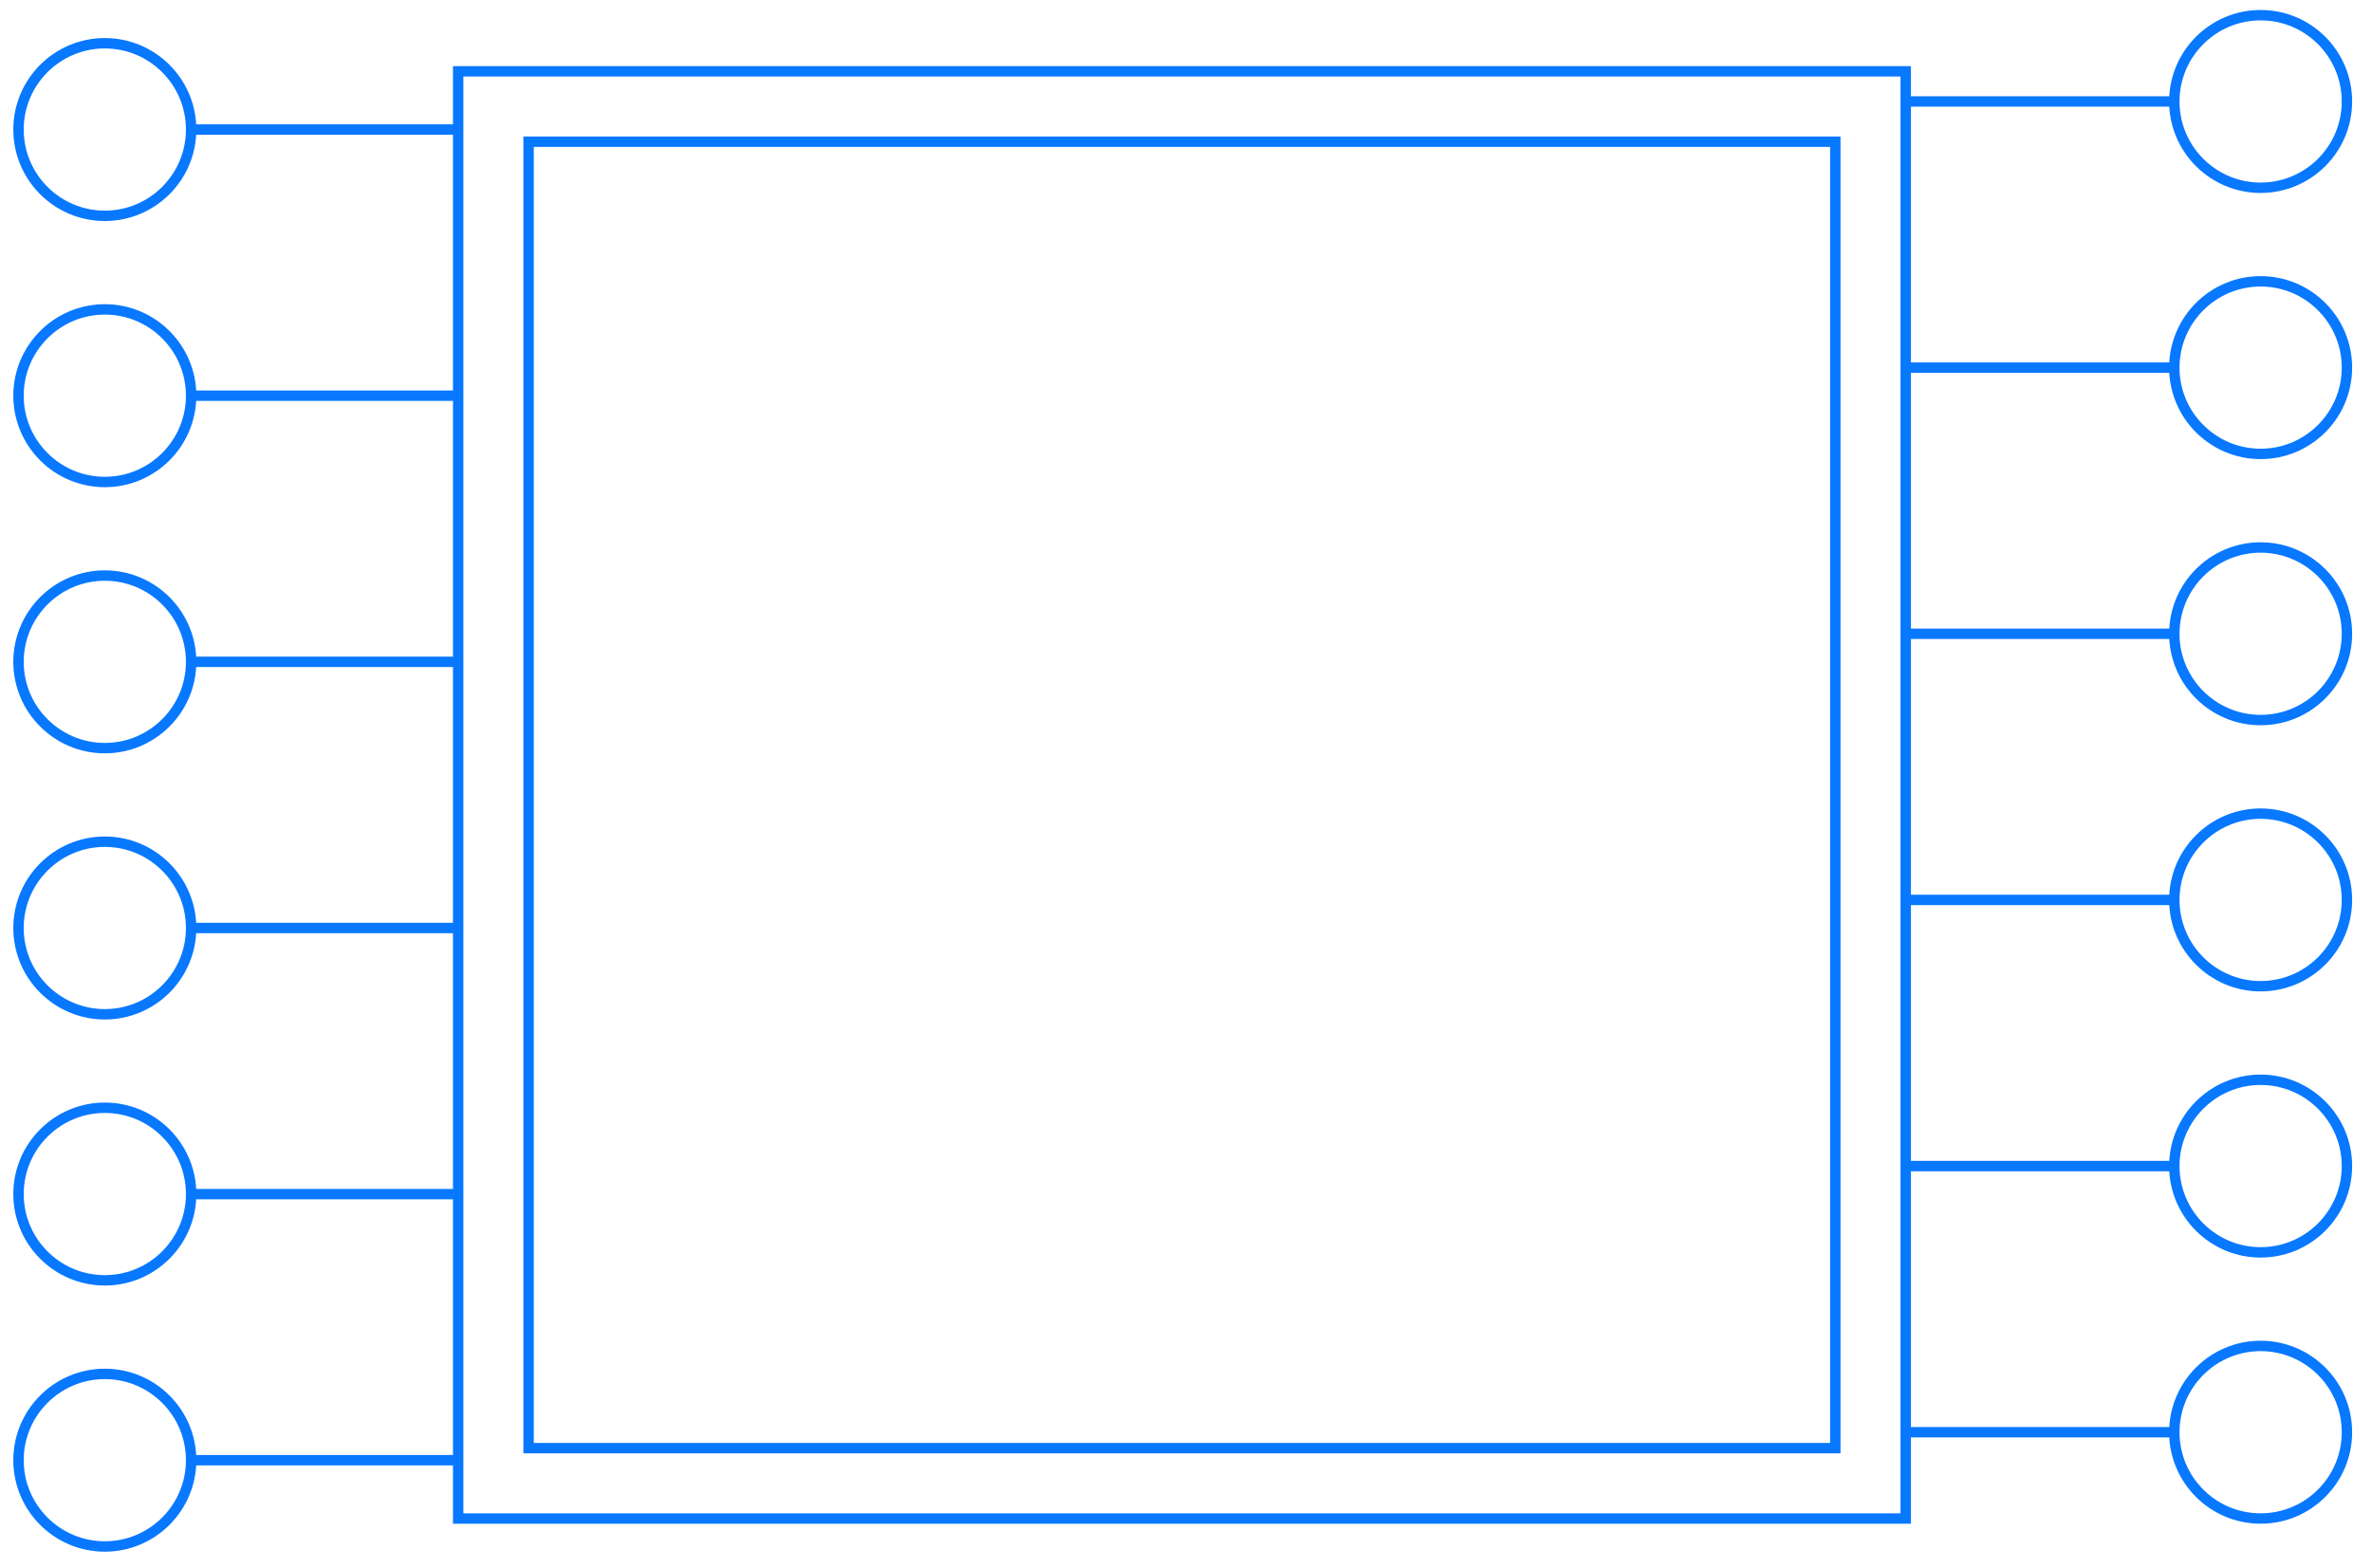 <?xml version="1.0" encoding="UTF-8"?>
<svg id="Layer_1" data-name="Layer 1" xmlns="http://www.w3.org/2000/svg" viewBox="0 0 228.1 150.86">
  <defs>
    <style>
      .cls-1 {
        fill: none;
        stroke: #0878ff;
      }
    </style>
  </defs>
  <g id="Group_586" data-name="Group 586">
    <rect id="Rectangle_199" data-name="Rectangle 199" class="cls-1" x="44.06" y="6.86" width="139.2" height="139.2"/>
    <rect id="Rectangle_200" data-name="Rectangle 200" class="cls-1" x="50.83" y="13.63" width="125.66" height="125.66"/>
    <line id="Line_86" data-name="Line 86" class="cls-1" x1="183.26" y1="137.76" x2="209.09" y2="137.76"/>
    <path id="Path_760" data-name="Path 760" class="cls-1" d="M225.69,137.76c0,4.58-3.72,8.3-8.3,8.3s-8.3-3.72-8.3-8.3c0-4.58,3.72-8.3,8.3-8.3h0c4.58,0,8.3,3.72,8.3,8.3h0Z"/>
    <line id="Line_87" data-name="Line 87" class="cls-1" x1="183.26" y1="112.16" x2="209.09" y2="112.16"/>
    <path id="Path_761" data-name="Path 761" class="cls-1" d="M225.69,112.16c0,4.58-3.72,8.3-8.3,8.3-4.58,0-8.3-3.72-8.3-8.3,0-4.58,3.72-8.3,8.3-8.3h0c4.58,0,8.3,3.72,8.3,8.3h0Z"/>
    <line id="Line_88" data-name="Line 88" class="cls-1" x1="183.26" y1="86.56" x2="209.09" y2="86.56"/>
    <path id="Path_762" data-name="Path 762" class="cls-1" d="M225.69,86.56c0,4.58-3.72,8.3-8.3,8.3s-8.3-3.72-8.3-8.3,3.72-8.3,8.3-8.3,8.3,3.72,8.3,8.3h0Z"/>
    <line id="Line_89" data-name="Line 89" class="cls-1" x1="183.26" y1="60.96" x2="209.09" y2="60.96"/>
    <path id="Path_763" data-name="Path 763" class="cls-1" d="M225.69,60.96c0,4.58-3.72,8.3-8.3,8.3-4.58,0-8.3-3.72-8.3-8.3,0-4.58,3.72-8.3,8.3-8.3h0c4.58,0,8.3,3.72,8.3,8.3Z"/>
    <line id="Line_90" data-name="Line 90" class="cls-1" x1="183.26" y1="35.36" x2="209.09" y2="35.36"/>
    <path id="Path_764" data-name="Path 764" class="cls-1" d="M225.69,35.36c0,4.58-3.72,8.3-8.3,8.3s-8.3-3.72-8.3-8.3c0-4.58,3.72-8.3,8.3-8.3h0c4.58,0,8.3,3.72,8.3,8.3h0Z"/>
    <line id="Line_91" data-name="Line 91" class="cls-1" x1="183.26" y1="9.76" x2="209.09" y2="9.76"/>
    <path id="Path_765" data-name="Path 765" class="cls-1" d="M225.69,9.76c0,4.58-3.72,8.3-8.3,8.3s-8.3-3.72-8.3-8.3c0-4.58,3.72-8.3,8.3-8.3h0c4.58,0,8.3,3.72,8.3,8.3h0Z"/>
    <line id="Line_92" data-name="Line 92" class="cls-1" x1="44.21" y1="12.46" x2="18.39" y2="12.46"/>
    <path id="Path_766" data-name="Path 766" class="cls-1" d="M1.78,12.46c0-4.58,3.72-8.3,8.3-8.3,4.58,0,8.3,3.72,8.3,8.3,0,4.58-3.72,8.3-8.3,8.3h0c-4.58,0-8.3-3.72-8.3-8.3h0Z"/>
    <line id="Line_93" data-name="Line 93" class="cls-1" x1="44.21" y1="38.06" x2="18.39" y2="38.06"/>
    <path id="Path_767" data-name="Path 767" class="cls-1" d="M1.78,38.06c0-4.58,3.72-8.3,8.3-8.3,4.58,0,8.3,3.72,8.3,8.3,0,4.58-3.72,8.3-8.3,8.3h0c-4.58,0-8.3-3.72-8.3-8.3h0Z"/>
    <line id="Line_94" data-name="Line 94" class="cls-1" x1="44.21" y1="63.66" x2="18.39" y2="63.66"/>
    <path id="Path_768" data-name="Path 768" class="cls-1" d="M1.78,63.66c0-4.58,3.72-8.3,8.3-8.3,4.58,0,8.3,3.72,8.3,8.3,0,4.58-3.72,8.3-8.3,8.3h0c-4.58,0-8.3-3.72-8.3-8.3Z"/>
    <line id="Line_95" data-name="Line 95" class="cls-1" x1="44.21" y1="89.26" x2="18.39" y2="89.26"/>
    <path id="Path_769" data-name="Path 769" class="cls-1" d="M1.78,89.26c0-4.58,3.72-8.3,8.3-8.3s8.3,3.72,8.3,8.3c0,4.58-3.72,8.3-8.3,8.3h0c-4.58,0-8.3-3.72-8.3-8.3h0Z"/>
    <line id="Line_96" data-name="Line 96" class="cls-1" x1="44.21" y1="114.86" x2="18.39" y2="114.86"/>
    <path id="Path_770" data-name="Path 770" class="cls-1" d="M1.78,114.85c0-4.58,3.72-8.3,8.3-8.3,4.58,0,8.3,3.72,8.3,8.3,0,4.58-3.72,8.3-8.3,8.3h0c-4.58,0-8.3-3.72-8.3-8.3Z"/>
    <line id="Line_97" data-name="Line 97" class="cls-1" x1="44.21" y1="140.45" x2="18.39" y2="140.45"/>
    <path id="Path_771" data-name="Path 771" class="cls-1" d="M1.78,140.45c0-4.58,3.72-8.3,8.3-8.3s8.3,3.72,8.3,8.3c0,4.58-3.72,8.3-8.3,8.3h0c-4.58,0-8.3-3.72-8.3-8.3Z"/>
  </g>
</svg>